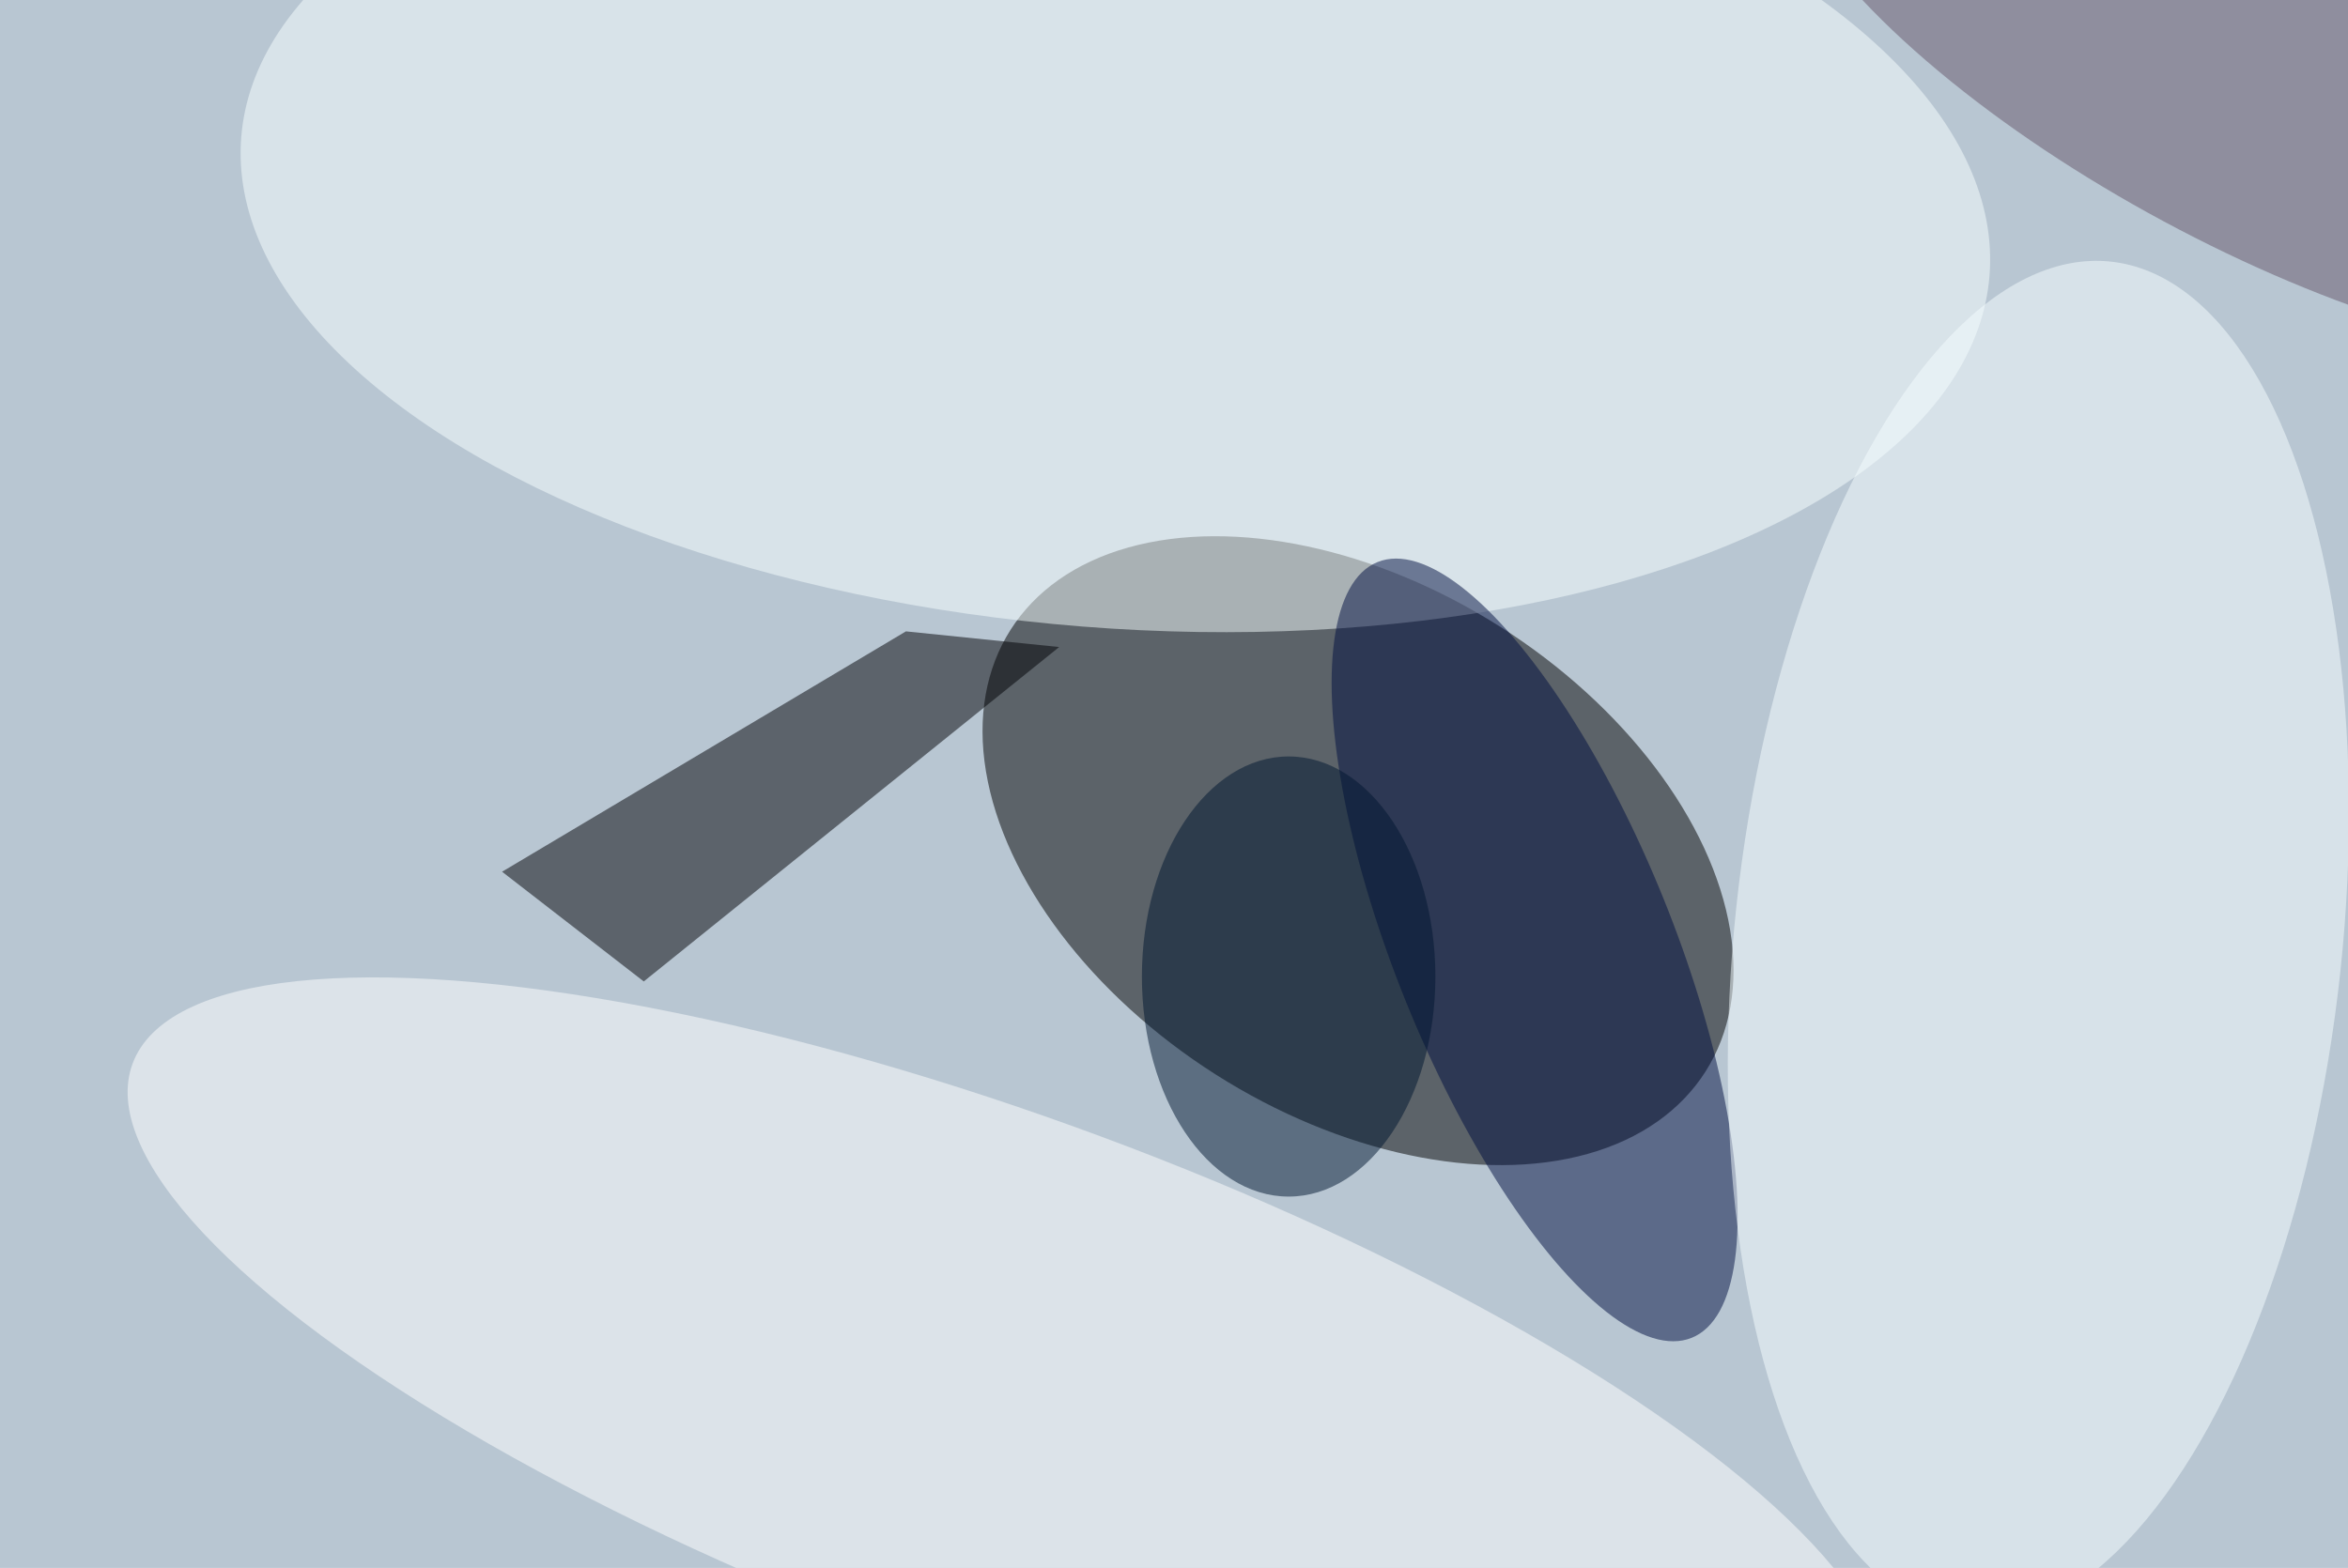 <svg xmlns="http://www.w3.org/2000/svg" viewBox="0 0 1024 684"><filter id="b"><feGaussianBlur stdDeviation="12" /></filter><path d="M0 0h1024v684H0z" fill="#b8c6d2" /><g filter="url(#b)" transform="scale(4) translate(0.5 0.5)"><g transform="translate(147.566 92.276) rotate(122.45) scale(28.926 44.895)"><ellipse fill="#000" fill-opacity=".502" cx="0" cy="0" rx="1" ry="1" /></g><path fill="#000004" fill-opacity=".502" d="M98.273 68.358 54.241 94.571 69.689 106.536 114.98 70.067z" /><g transform="translate(121.109 22.007) rotate(94.532) scale(45.965 95.605)"><ellipse fill="#f7ffff" fill-opacity=".502" cx="0" cy="0" rx="1" ry="1" /></g><g transform="translate(166.82 103.1) rotate(67.957) scale(45.637 15.125)"><ellipse fill="#000e41" fill-opacity=".502" cx="0" cy="0" rx="1" ry="1" /></g><g transform="translate(109.375 150.922) rotate(20.372) scale(101.782 29.292)"><ellipse fill="#fff" fill-opacity=".502" cx="0" cy="0" rx="1" ry="1" /></g><g transform="translate(221.742 101.904) rotate(186.105) scale(33.118 74.293)"><ellipse fill="#f6fdff" fill-opacity=".502" cx="0" cy="0" rx="1" ry="1" /></g><ellipse fill="#001731" fill-opacity=".502" cx="140" cy="106" rx="16" ry="24" /><g transform="translate(245.317 5.234) rotate(208.275) scale(58.83 20.906)"><ellipse fill="#66566b" fill-opacity=".502" cx="0" cy="0" rx="1" ry="1" /></g></g></svg>